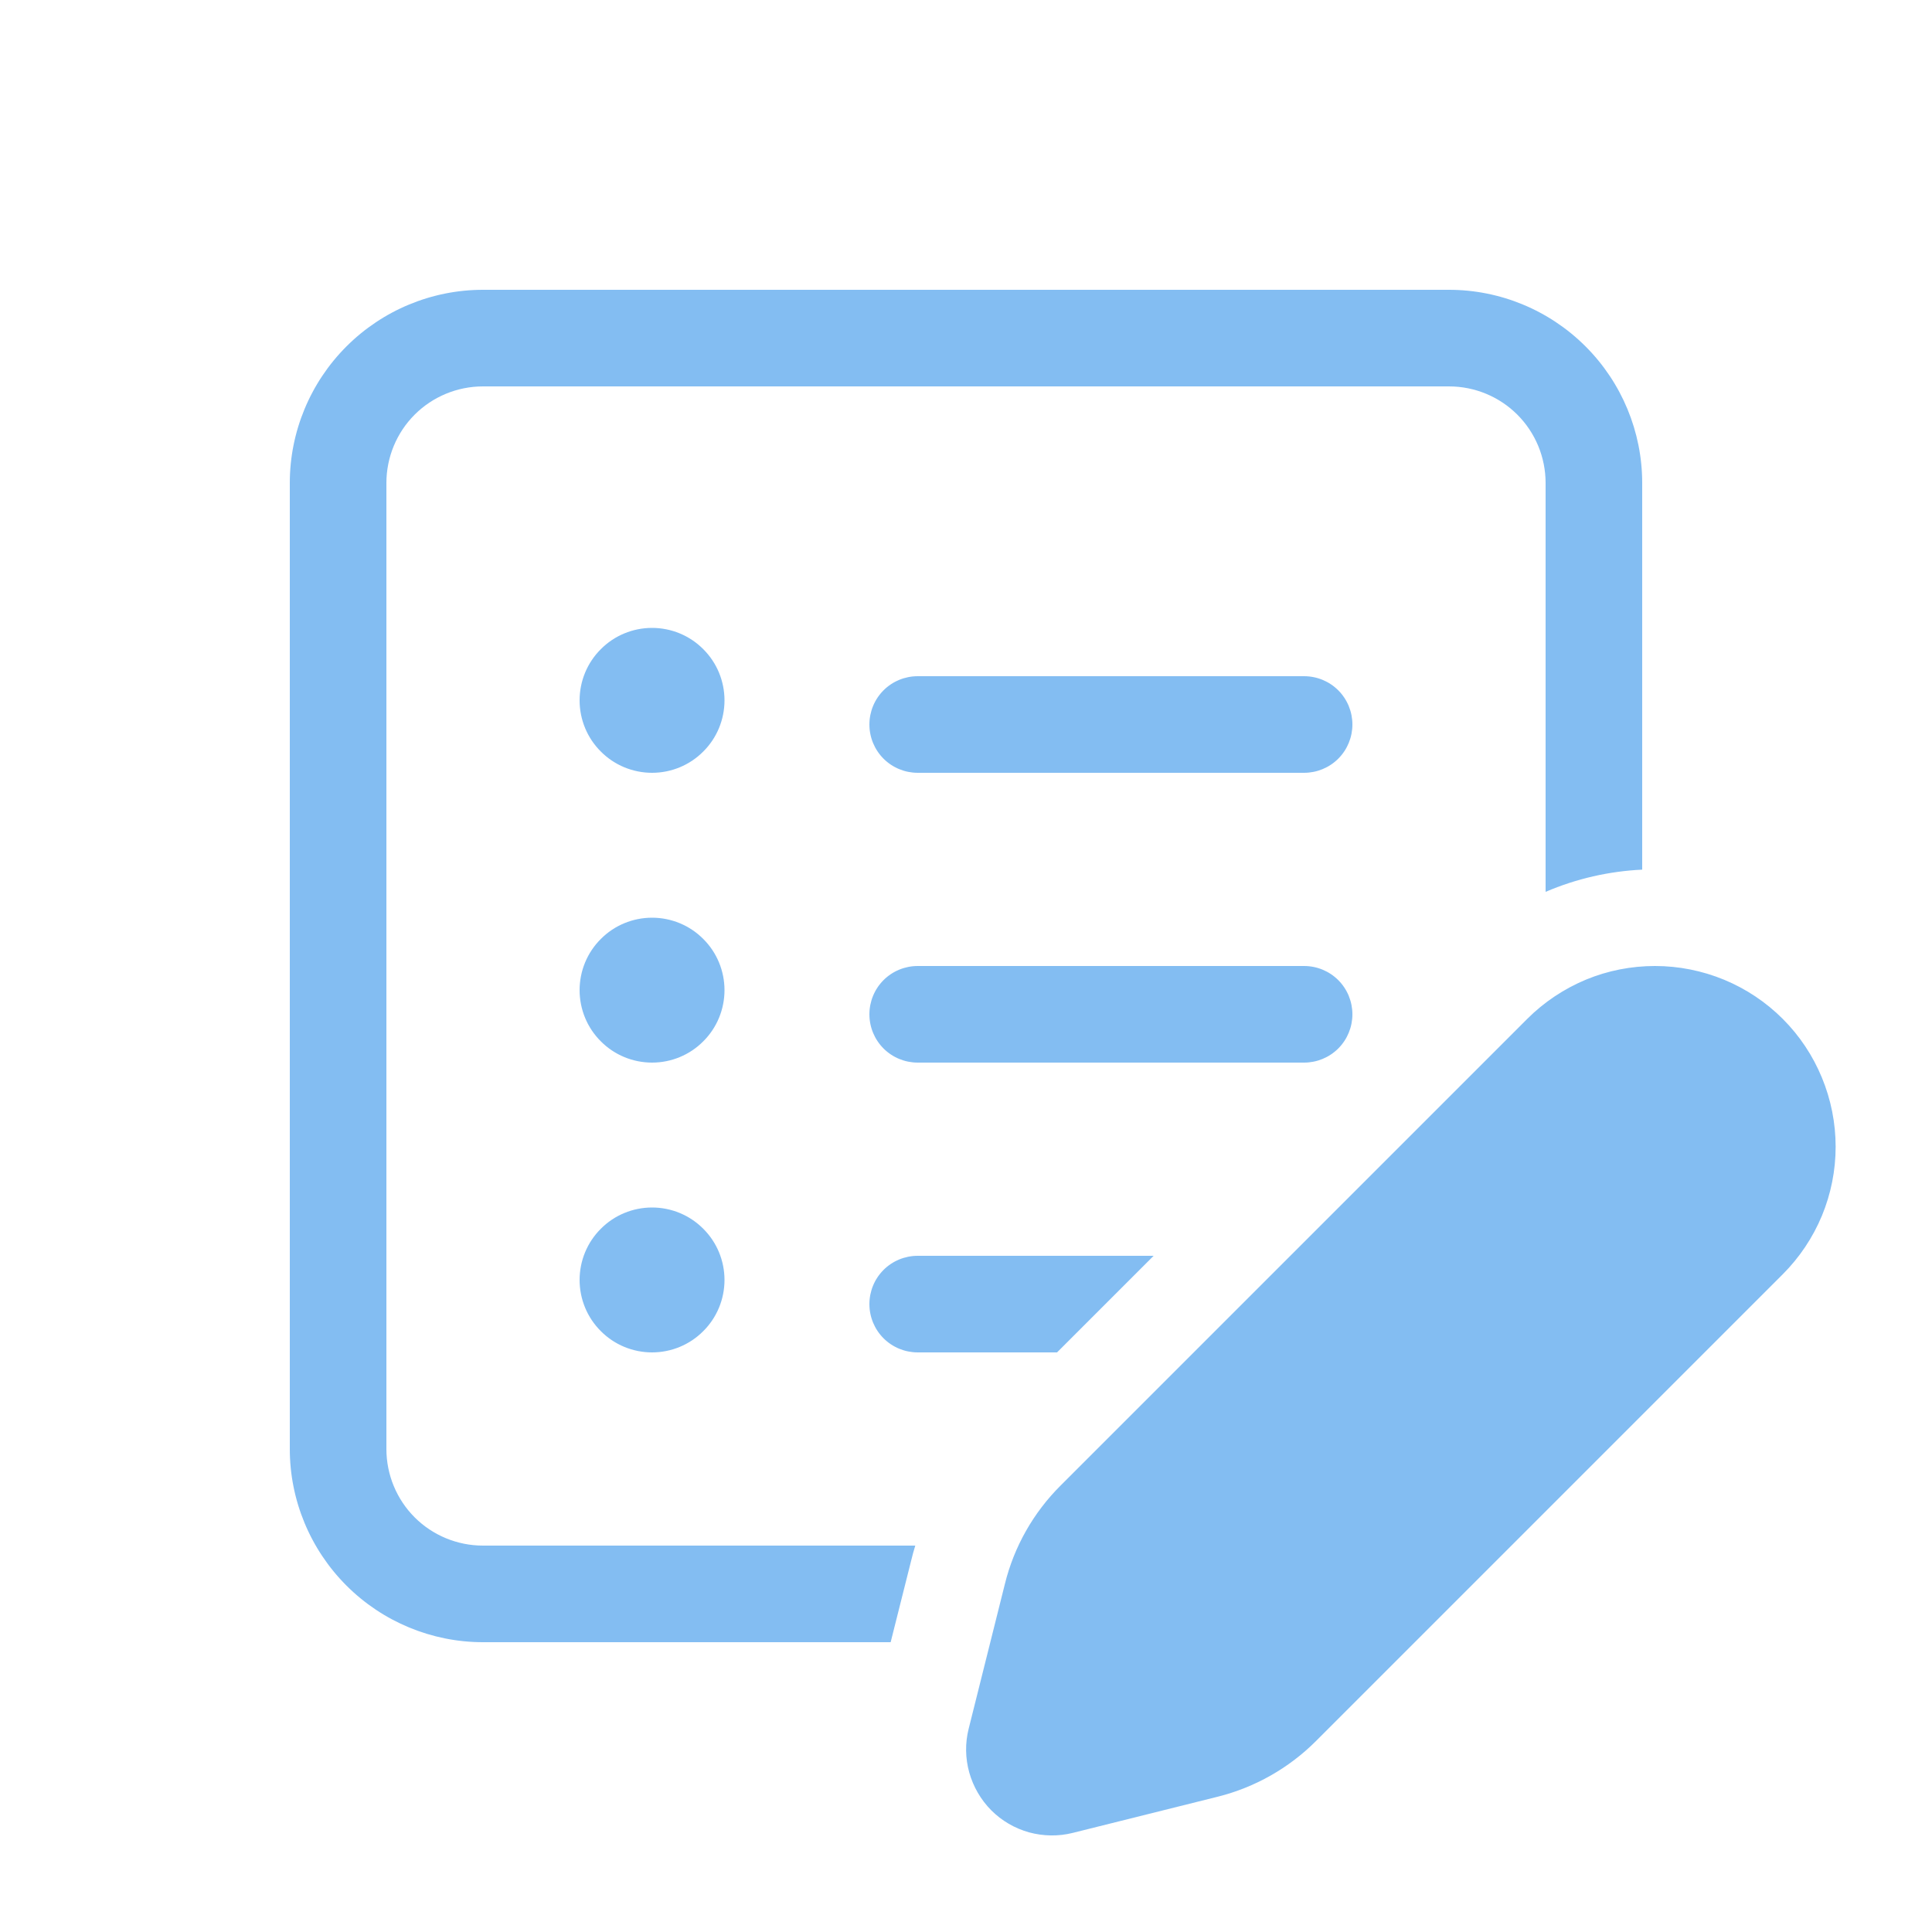 <svg width="16" height="16" viewBox="0 0 16 16" fill="none" xmlns="http://www.w3.org/2000/svg">
<path d="M4 2.4C3.576 2.4 3.169 2.569 2.869 2.869C2.569 3.169 2.4 3.576 2.4 4V12C2.4 12.424 2.569 12.831 2.869 13.131C3.169 13.431 3.576 13.6 4 13.6H7.376L7.546 12.924C7.556 12.882 7.567 12.841 7.58 12.8H4C3.788 12.8 3.584 12.716 3.434 12.566C3.284 12.416 3.2 12.212 3.2 12V4C3.2 3.788 3.284 3.584 3.434 3.434C3.584 3.284 3.788 3.2 4 3.2H12C12.212 3.2 12.416 3.284 12.566 3.434C12.716 3.584 12.8 3.788 12.8 4V7.386C13.056 7.276 13.327 7.215 13.6 7.202V4C13.6 3.576 13.431 3.169 13.131 2.869C12.831 2.569 12.424 2.4 12 2.4H4ZM7.6 11.2H8.754L9.554 10.4H7.6C7.494 10.4 7.392 10.442 7.317 10.517C7.242 10.592 7.2 10.694 7.2 10.8C7.2 10.906 7.242 11.008 7.317 11.083C7.392 11.158 7.494 11.2 7.6 11.2ZM6 5.8C6 5.959 5.937 6.112 5.824 6.224C5.712 6.337 5.559 6.4 5.4 6.4C5.241 6.4 5.088 6.337 4.976 6.224C4.863 6.112 4.8 5.959 4.8 5.8C4.8 5.641 4.863 5.488 4.976 5.376C5.088 5.263 5.241 5.2 5.4 5.2C5.559 5.2 5.712 5.263 5.824 5.376C5.937 5.488 6 5.641 6 5.8ZM5.4 8.8C5.559 8.8 5.712 8.737 5.824 8.624C5.937 8.512 6 8.359 6 8.2C6 8.041 5.937 7.888 5.824 7.776C5.712 7.663 5.559 7.6 5.4 7.6C5.241 7.6 5.088 7.663 4.976 7.776C4.863 7.888 4.8 8.041 4.8 8.2C4.8 8.359 4.863 8.512 4.976 8.624C5.088 8.737 5.241 8.8 5.4 8.8ZM5.4 11.2C5.559 11.2 5.712 11.137 5.824 11.024C5.937 10.912 6 10.759 6 10.6C6 10.441 5.937 10.288 5.824 10.176C5.712 10.063 5.559 10 5.4 10C5.241 10 5.088 10.063 4.976 10.176C4.863 10.288 4.8 10.441 4.8 10.6C4.8 10.759 4.863 10.912 4.976 11.024C5.088 11.137 5.241 11.2 5.4 11.2ZM7.6 5.6C7.494 5.6 7.392 5.642 7.317 5.717C7.242 5.792 7.2 5.894 7.2 6C7.2 6.106 7.242 6.208 7.317 6.283C7.392 6.358 7.494 6.4 7.6 6.4H10.8C10.906 6.4 11.008 6.358 11.083 6.283C11.158 6.208 11.2 6.106 11.2 6C11.2 5.894 11.158 5.792 11.083 5.717C11.008 5.642 10.906 5.6 10.8 5.6H7.6ZM7.6 8C7.494 8 7.392 8.042 7.317 8.117C7.242 8.192 7.2 8.294 7.2 8.4C7.2 8.506 7.242 8.608 7.317 8.683C7.392 8.758 7.494 8.8 7.6 8.8H10.8C10.906 8.8 11.008 8.758 11.083 8.683C11.158 8.608 11.2 8.506 11.2 8.4C11.2 8.294 11.158 8.192 11.083 8.117C11.008 8.042 10.906 8 10.8 8H7.6ZM8.784 12.302L12.648 8.438C12.787 8.299 12.952 8.189 13.134 8.113C13.315 8.038 13.51 8 13.706 8C13.903 8 14.097 8.039 14.279 8.114C14.46 8.189 14.625 8.299 14.764 8.438C14.903 8.577 15.013 8.742 15.088 8.924C15.163 9.105 15.202 9.3 15.202 9.497C15.202 9.693 15.163 9.888 15.088 10.069C15.012 10.251 14.902 10.415 14.763 10.554L10.899 14.418C10.674 14.643 10.392 14.803 10.083 14.88L8.885 15.179C8.766 15.209 8.641 15.207 8.523 15.175C8.404 15.142 8.296 15.079 8.209 14.992C8.123 14.905 8.06 14.797 8.027 14.679C7.994 14.561 7.992 14.436 8.022 14.317L8.322 13.118C8.398 12.809 8.558 12.527 8.784 12.302V12.302Z" fill="#64ACEE" fill-opacity="0.8"/>
</svg>
